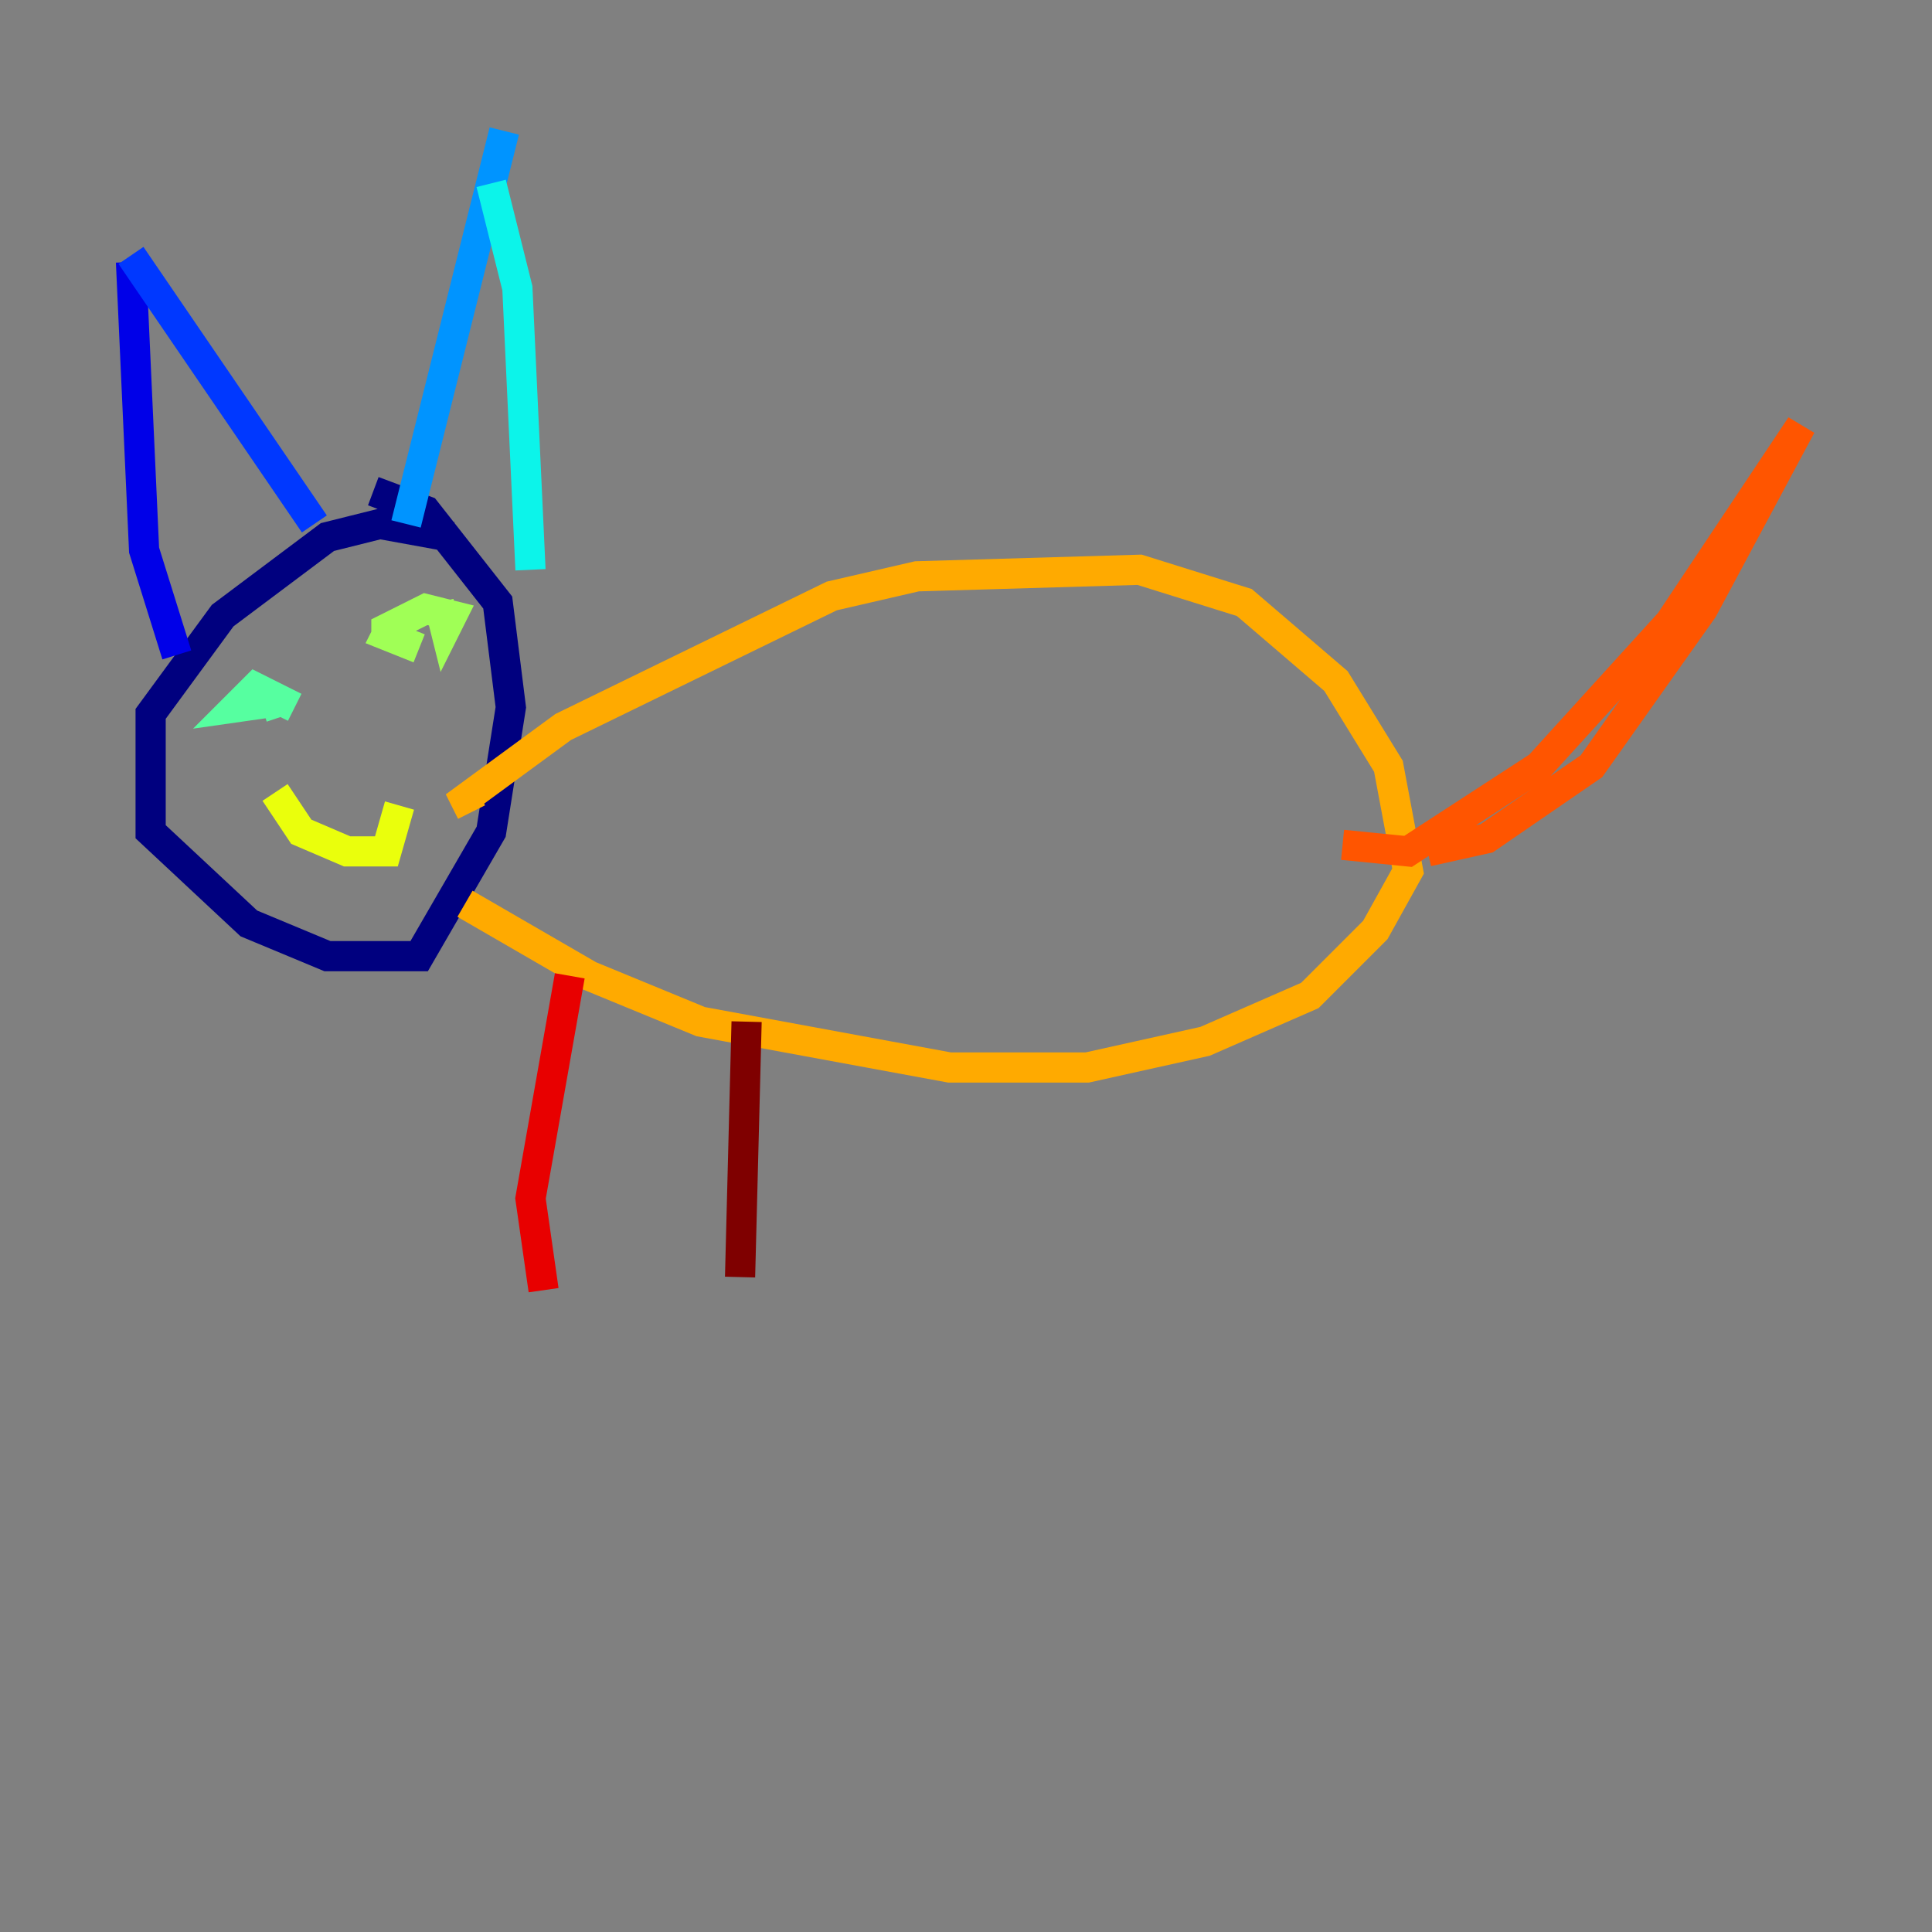 <?xml version="1.0" encoding="utf-8" ?>
<svg baseProfile="tiny" height="128" version="1.2" viewBox="0,0,128,128" width="128" xmlns="http://www.w3.org/2000/svg" xmlns:ev="http://www.w3.org/2001/xml-events" xmlns:xlink="http://www.w3.org/1999/xlink"><rect x="0" y="0" width="128" height="128" fill="#808080" stroke="none"/><defs /><polyline fill="none" points="29.939,35.58 25.166,34.712 21.695,35.58 14.752,40.786 9.98,47.295 9.98,55.105 16.488,61.18 21.695,63.349 27.77,63.349 32.542,55.105 33.844,46.861 32.976,39.919 28.203,33.844 24.732,32.542" stroke="#00007f" stroke-width="2" /><polyline fill="none" points="8.678,17.356 9.546,36.447 11.715,43.39" stroke="#0000e8" stroke-width="2" /><polyline fill="none" points="8.678,16.922 20.827,34.712" stroke="#0038ff" stroke-width="2" /><polyline fill="none" points="33.41,8.678 26.902,34.712" stroke="#0094ff" stroke-width="2" /><polyline fill="none" points="32.542,12.149 34.278,19.091 35.146,37.749" stroke="#0cf4ea" stroke-width="2" /><polyline fill="none" points="19.525,46.861 16.922,45.559 15.62,46.861 18.658,46.427 17.356,46.861" stroke="#56ffa0" stroke-width="2" /><polyline fill="none" points="29.071,39.919 29.505,41.654 29.939,40.786 28.203,40.352 25.6,41.654 25.6,42.522 26.034,41.22 25.6,42.088 27.77,42.956" stroke="#a0ff56" stroke-width="2" /><polyline fill="none" points="18.224,52.502 19.959,55.105 22.997,56.407 25.6,56.407 26.468,53.37" stroke="#eaff0c" stroke-width="2" /><polyline fill="none" points="30.807,59.878 39.051,64.651 46.427,67.688 62.915,70.725 72.027,70.725 79.837,68.99 86.78,65.953 91.119,61.614 93.288,57.709 91.986,50.766 88.515,45.125 82.441,39.919 75.498,37.749 60.746,38.183 55.105,39.485 37.315,48.163 30.807,52.936 31.241,53.803" stroke="#ffaa00" stroke-width="2" /><polyline fill="none" points="88.949,55.973 93.288,56.407 101.966,50.766 110.644,41.22 119.322,28.203 112.814,40.352 105.437,50.766 98.495,55.539 94.59,56.407" stroke="#ff5500" stroke-width="2" /><polyline fill="none" points="37.749,64.651 35.146,79.403 36.014,85.478" stroke="#e80000" stroke-width="2" /><polyline fill="none" points="49.464,67.688 49.031,84.61" stroke="#7f0000" stroke-width="2" /></svg>